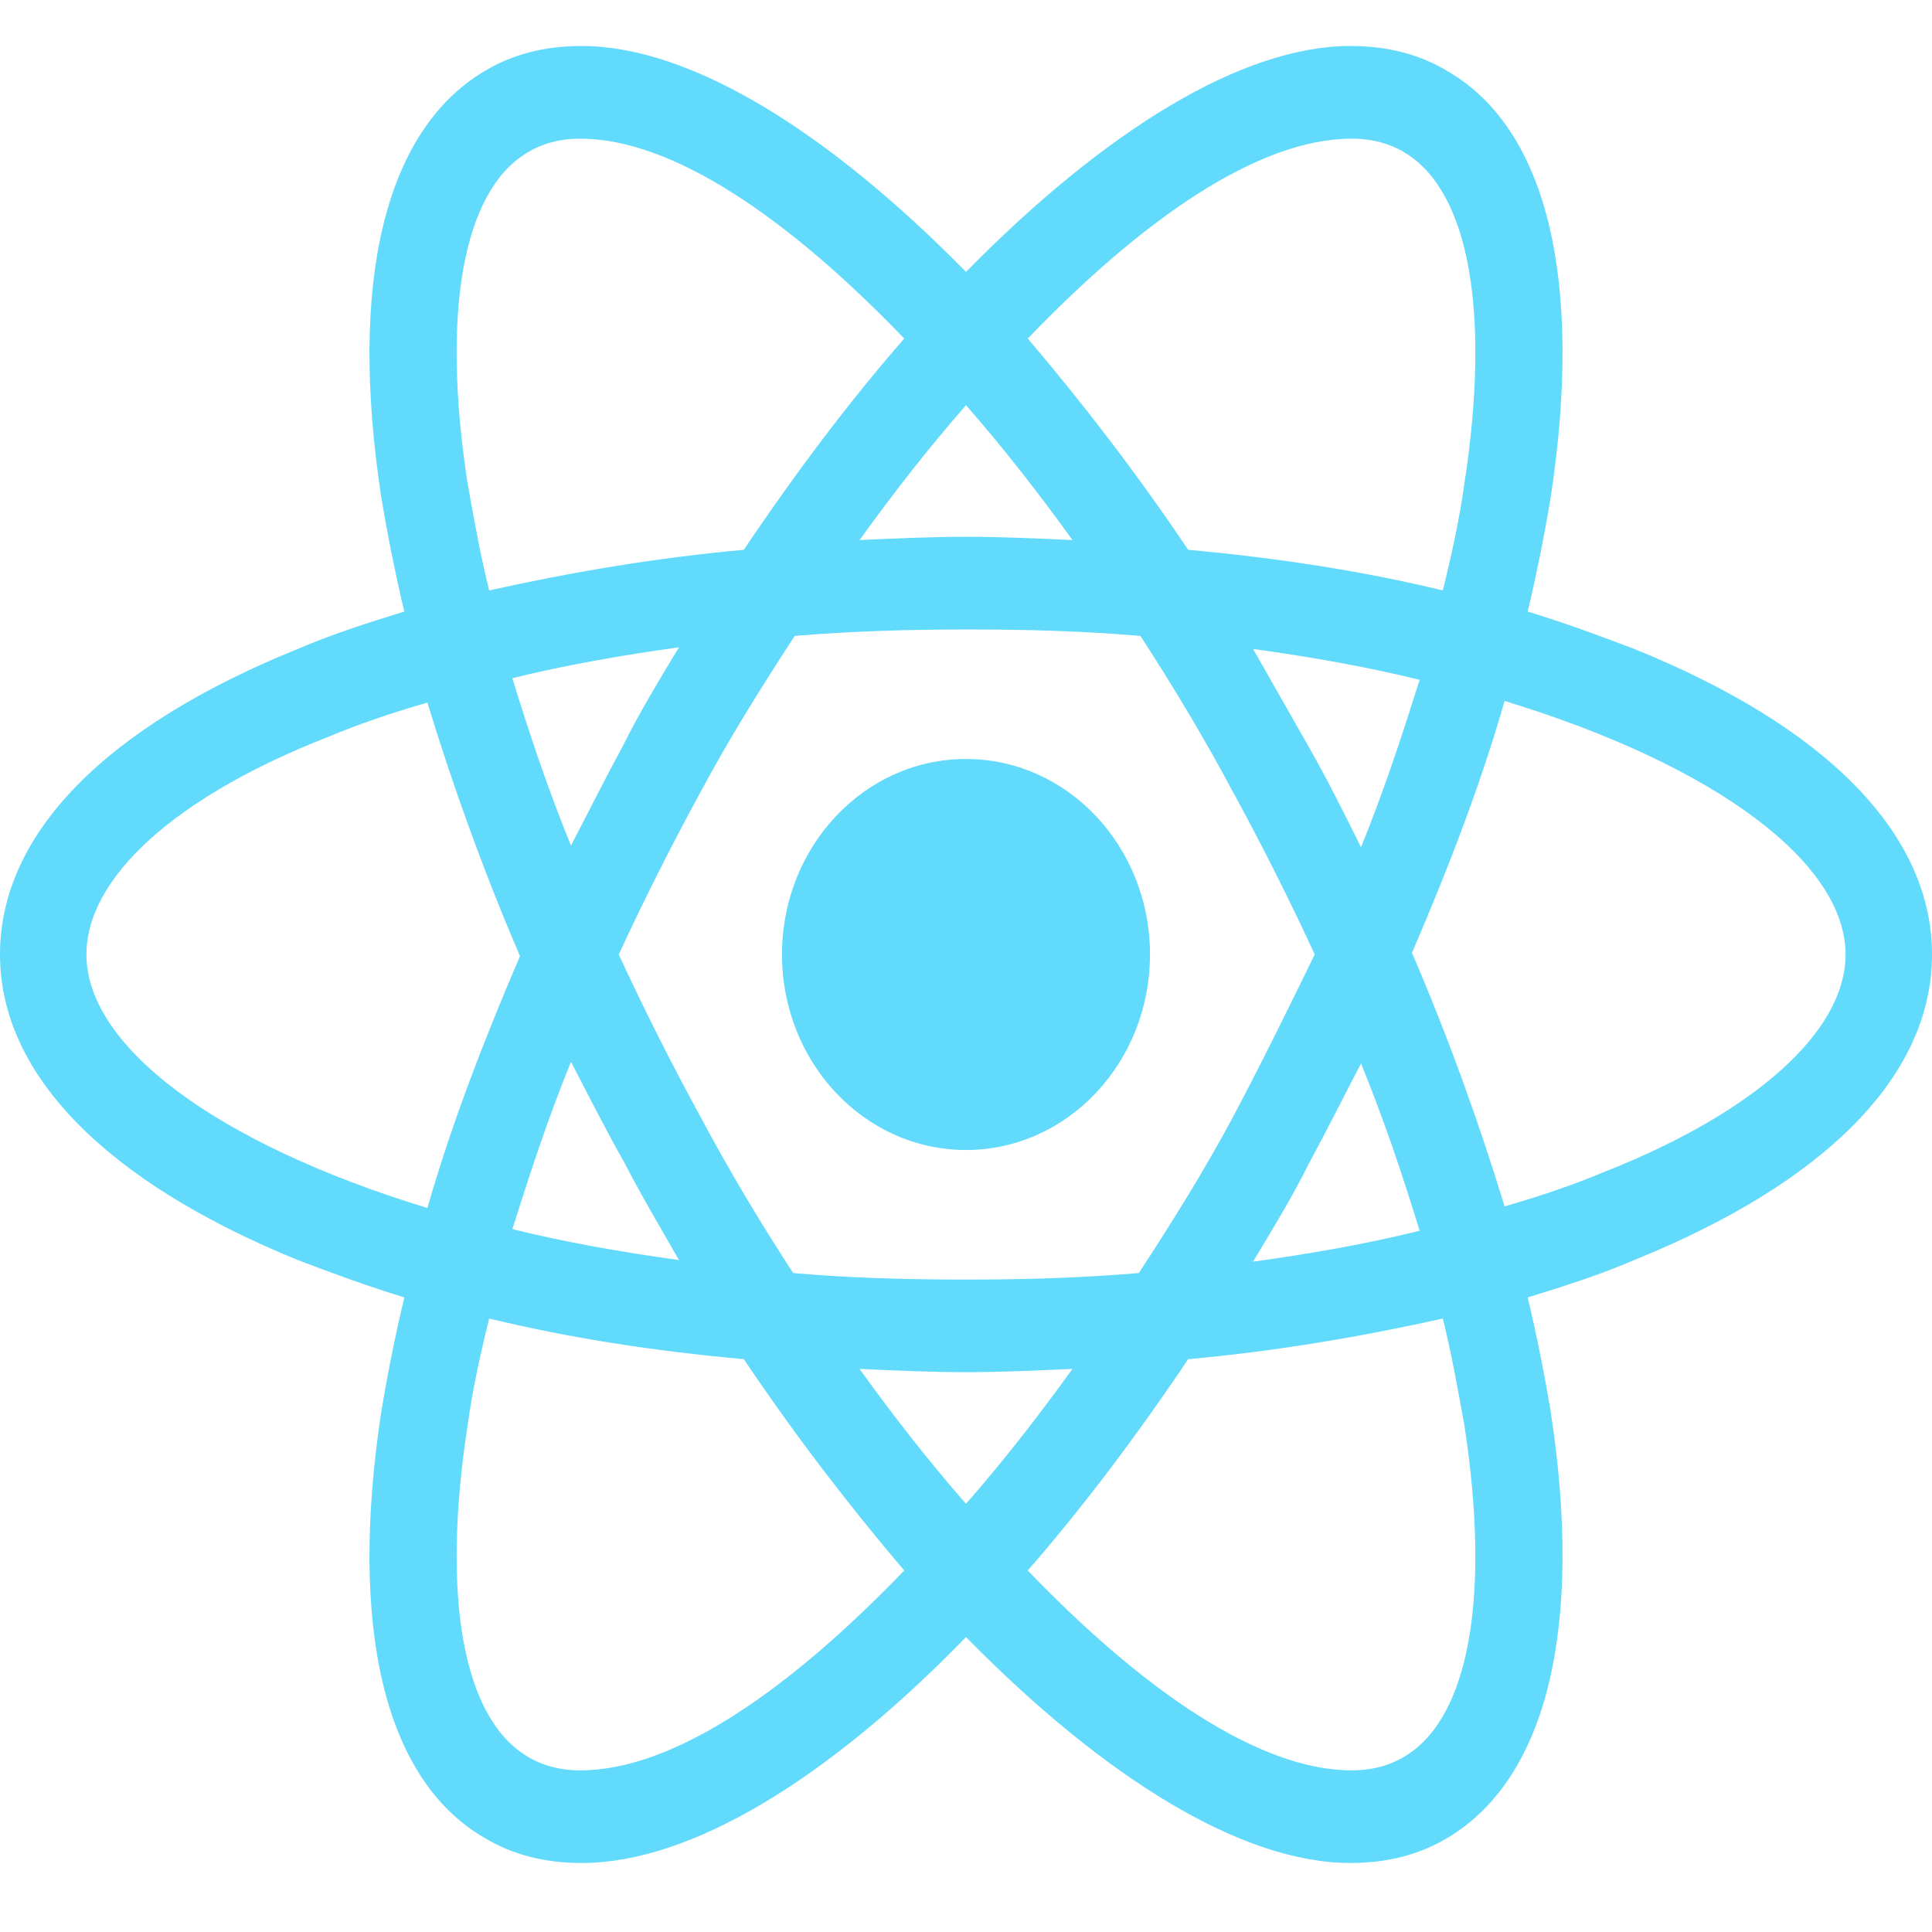<svg width="26" height="26" viewBox="0 0 26 26" fill="none" xmlns="http://www.w3.org/2000/svg">
<g clip-path="url(#clip0_1_91)">
<path d="M13 15.476C14.367 15.476 15.476 14.298 15.476 12.845C15.476 11.392 14.367 10.214 13 10.214C11.632 10.214 10.524 11.392 10.524 12.845C10.524 14.298 11.632 15.476 13 15.476Z" fill="#61DAFB"/>
<path d="M21.992 8.733C21.535 8.558 21.058 8.383 20.559 8.23C20.684 7.705 20.788 7.18 20.871 6.677C21.307 3.79 20.829 1.756 19.5 0.969C19.105 0.728 18.669 0.619 18.171 0.619C16.717 0.619 14.869 1.756 13 3.659C11.131 1.756 9.283 0.619 7.829 0.619C7.331 0.619 6.895 0.728 6.5 0.969C5.171 1.778 4.693 3.812 5.129 6.677C5.212 7.18 5.316 7.705 5.441 8.23C4.942 8.383 4.465 8.537 4.008 8.733C1.412 9.783 0 11.227 0 12.845C0 14.464 1.433 15.907 4.008 16.957C4.465 17.132 4.942 17.307 5.441 17.46C5.316 17.985 5.212 18.51 5.129 19.013C4.693 21.9 5.171 23.934 6.5 24.721C6.895 24.962 7.331 25.071 7.829 25.071C9.304 25.071 11.152 23.934 13 22.031C14.869 23.934 16.717 25.071 18.171 25.071C18.669 25.071 19.105 24.962 19.5 24.721C20.829 23.912 21.307 21.878 20.871 19.013C20.788 18.51 20.684 17.985 20.559 17.46C21.058 17.307 21.535 17.154 21.992 16.957C24.588 15.907 26 14.464 26 12.845C26 11.227 24.588 9.783 21.992 8.733ZM18.919 2.063C19.77 2.587 20.061 4.206 19.708 6.502C19.645 6.962 19.541 7.443 19.417 7.946C18.337 7.684 17.195 7.509 15.99 7.399C15.284 6.349 14.557 5.409 13.831 4.556C15.367 2.959 16.925 1.866 18.192 1.866C18.462 1.866 18.711 1.931 18.919 2.063ZM16.593 15.032C16.219 15.732 15.783 16.432 15.326 17.132C14.557 17.198 13.789 17.22 13 17.22C12.19 17.22 11.422 17.198 10.674 17.132C10.217 16.432 9.802 15.732 9.428 15.032C9.034 14.311 8.66 13.567 8.327 12.845C8.66 12.123 9.034 11.38 9.428 10.658C9.802 9.958 10.238 9.258 10.695 8.558C11.463 8.493 12.232 8.471 13.021 8.471C13.831 8.471 14.599 8.493 15.347 8.558C15.803 9.258 16.219 9.958 16.593 10.658C16.987 11.38 17.361 12.123 17.693 12.845C17.34 13.567 16.987 14.289 16.593 15.032ZM18.316 14.311C18.628 15.076 18.877 15.82 19.105 16.563C18.399 16.738 17.652 16.87 16.863 16.979C17.112 16.563 17.382 16.126 17.61 15.667C17.859 15.207 18.088 14.748 18.316 14.311ZM13 20.238C12.502 19.669 12.024 19.057 11.567 18.422C12.045 18.444 12.522 18.466 13 18.466C13.478 18.466 13.955 18.444 14.433 18.422C13.976 19.057 13.498 19.669 13 20.238ZM9.137 16.957C8.348 16.848 7.601 16.716 6.895 16.541C7.123 15.82 7.372 15.054 7.684 14.289C7.912 14.726 8.141 15.185 8.39 15.623C8.639 16.104 8.888 16.52 9.137 16.957ZM7.684 11.38C7.372 10.614 7.123 9.871 6.895 9.127C7.601 8.952 8.348 8.821 9.137 8.711C8.888 9.127 8.618 9.564 8.39 10.024C8.141 10.483 7.912 10.942 7.684 11.38ZM13 5.453C13.498 6.021 13.976 6.634 14.433 7.268C13.955 7.246 13.478 7.224 13 7.224C12.522 7.224 12.045 7.246 11.567 7.268C12.024 6.634 12.502 6.021 13 5.453ZM17.61 10.046L16.863 8.733C17.652 8.843 18.399 8.974 19.105 9.149C18.877 9.871 18.628 10.636 18.316 11.402C18.088 10.942 17.859 10.483 17.61 10.046ZM6.292 6.502C5.939 4.206 6.23 2.587 7.081 2.063C7.289 1.931 7.538 1.866 7.808 1.866C9.054 1.866 10.612 2.937 12.169 4.556C11.443 5.387 10.716 6.349 10.01 7.399C8.805 7.509 7.663 7.705 6.583 7.946C6.458 7.443 6.375 6.962 6.292 6.502ZM1.163 12.845C1.163 11.817 2.347 10.724 4.423 9.914C4.839 9.739 5.296 9.586 5.752 9.455C6.085 10.549 6.5 11.708 6.998 12.867C6.5 14.026 6.064 15.164 5.752 16.257C2.887 15.382 1.163 14.07 1.163 12.845ZM7.081 23.628C6.23 23.103 5.939 21.484 6.292 19.188C6.355 18.729 6.458 18.247 6.583 17.744C7.663 18.007 8.805 18.182 10.01 18.291C10.716 19.341 11.443 20.282 12.169 21.135C10.633 22.731 9.075 23.825 7.808 23.825C7.538 23.825 7.289 23.759 7.081 23.628ZM19.708 19.188C20.061 21.484 19.77 23.103 18.919 23.628C18.711 23.759 18.462 23.825 18.192 23.825C16.946 23.825 15.388 22.753 13.831 21.135C14.557 20.303 15.284 19.341 15.99 18.291C17.195 18.182 18.337 17.985 19.417 17.744C19.541 18.247 19.625 18.729 19.708 19.188ZM21.577 15.776C21.161 15.951 20.704 16.104 20.248 16.235C19.915 15.142 19.5 13.983 19.002 12.823C19.5 11.664 19.936 10.527 20.248 9.433C23.113 10.308 24.837 11.62 24.837 12.845C24.837 13.873 23.633 14.967 21.577 15.776Z" fill="#61DAFB"/>
</g>
<defs>
<clipPath id="clip0_1_91">
<rect width="26" height="26" fill="white"/>
</clipPath>
</defs>
</svg>
